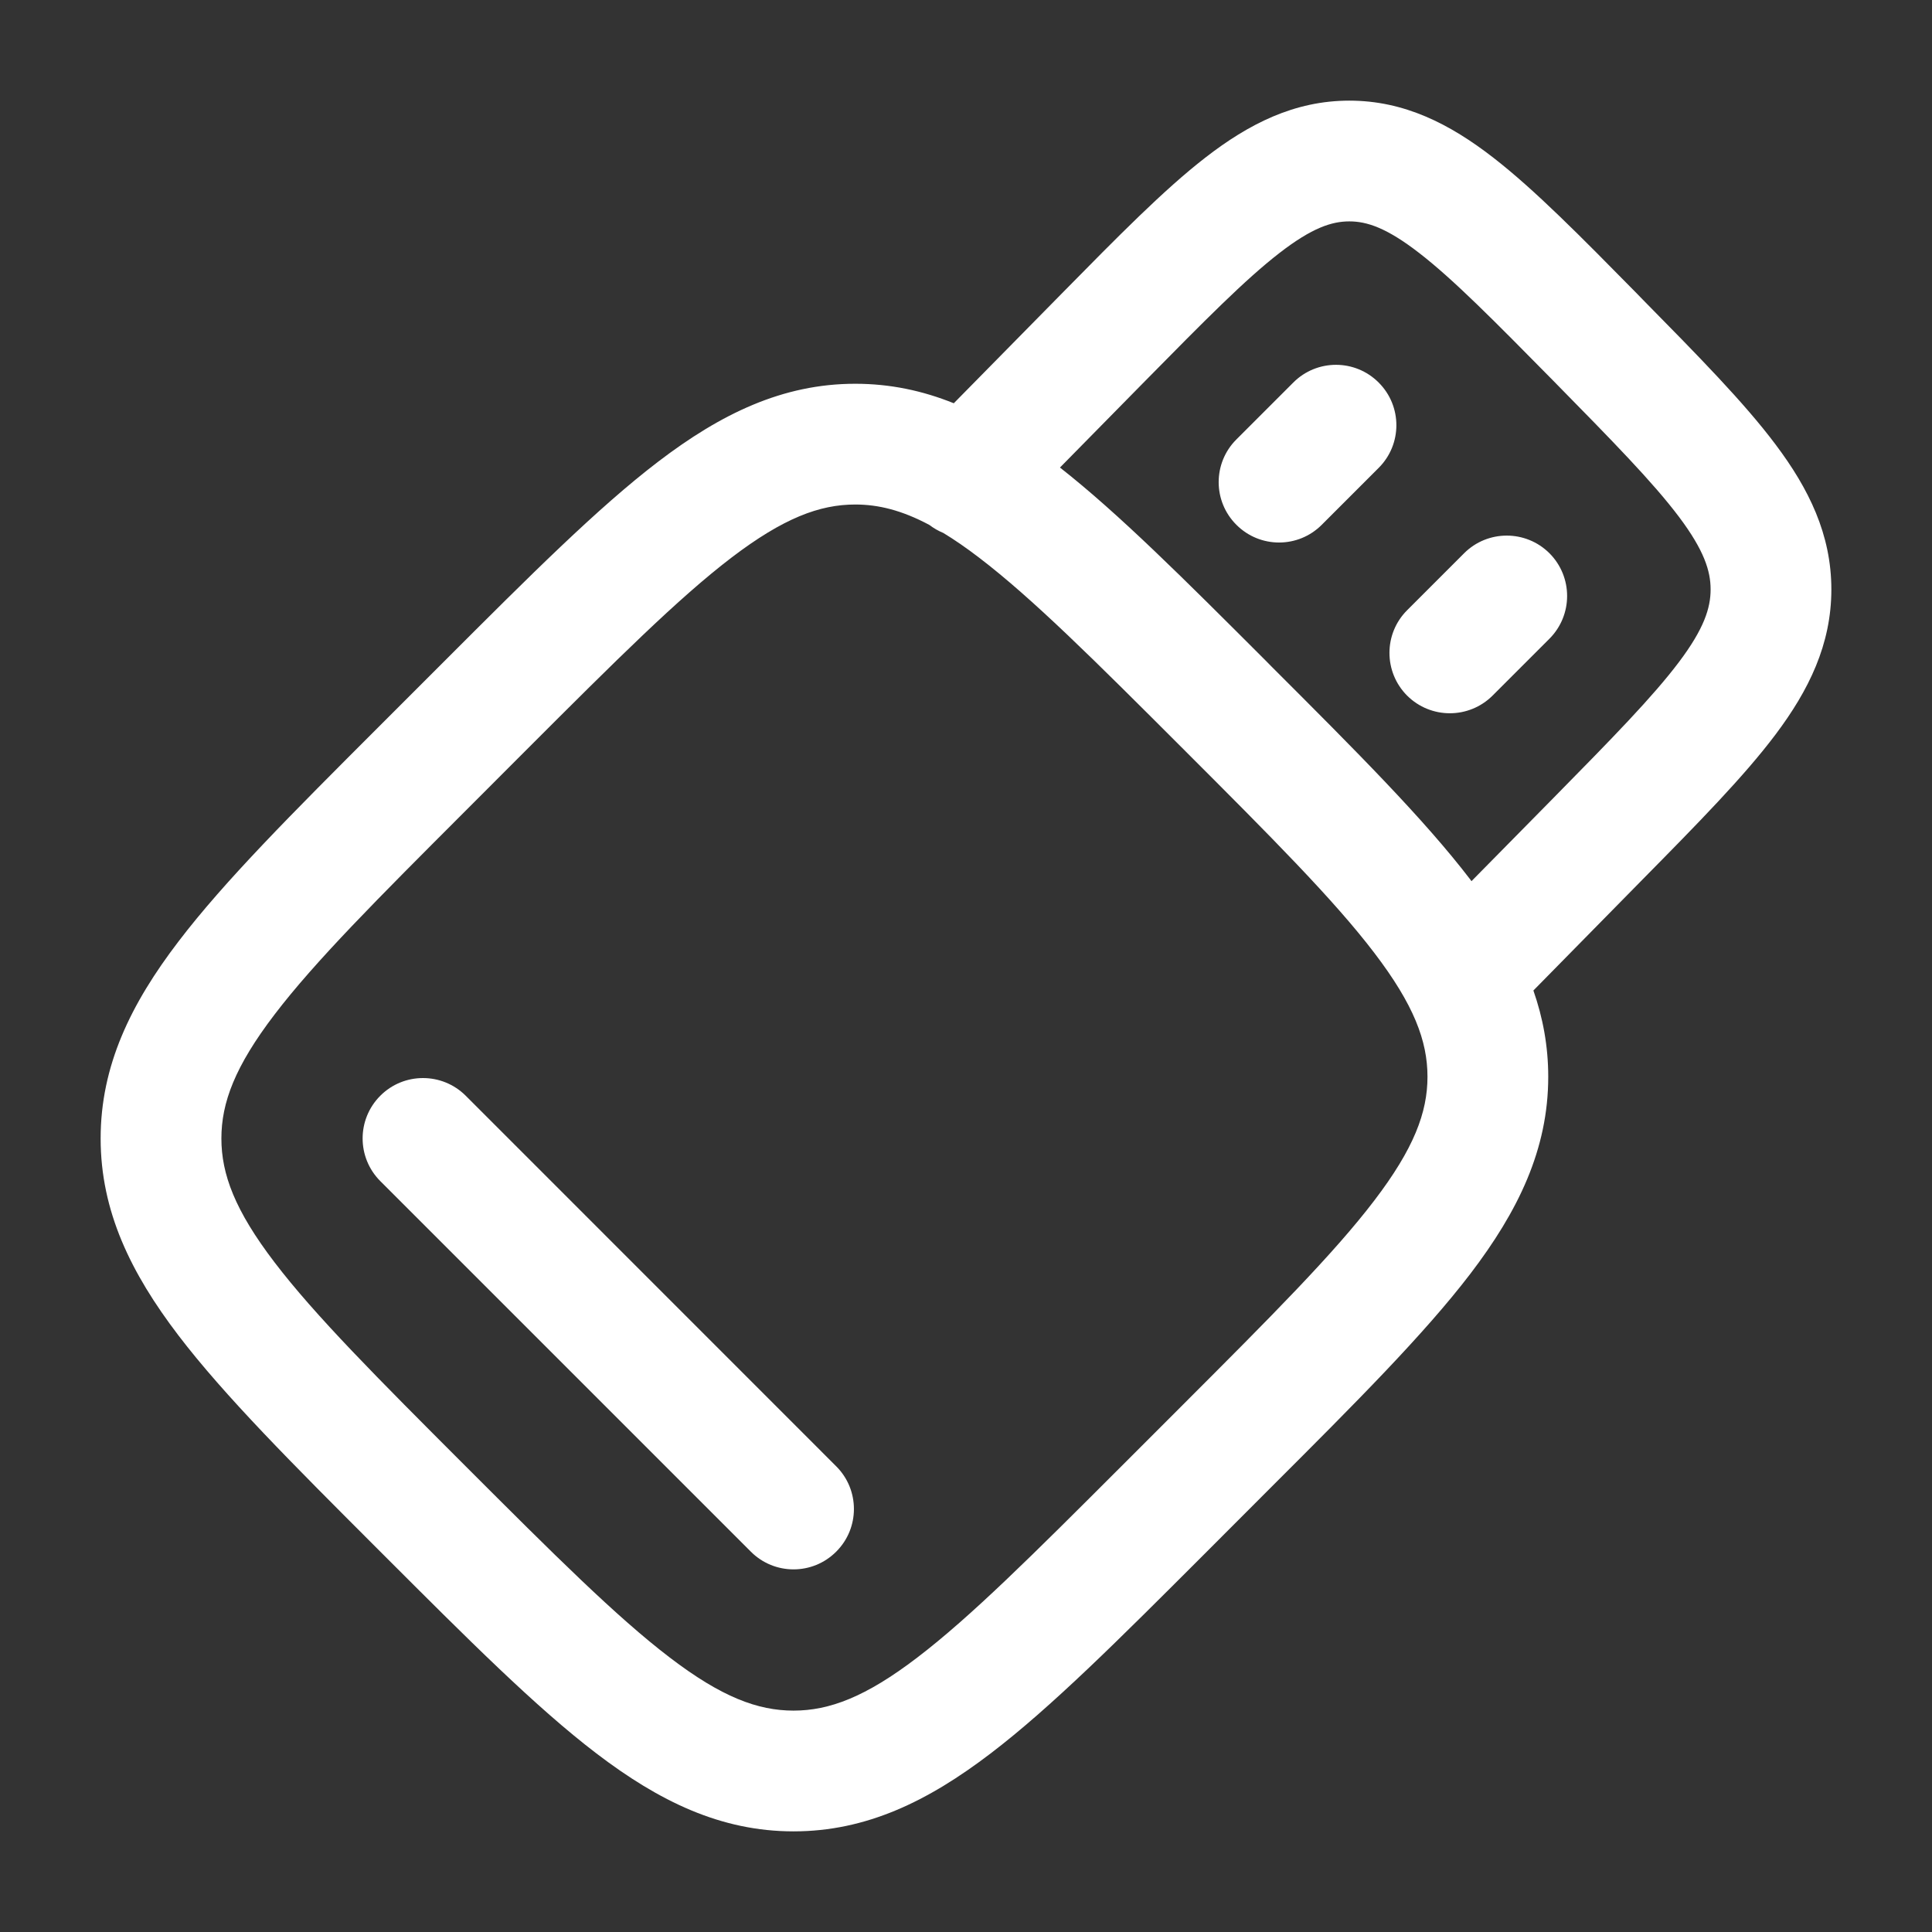 <svg width="22" height="22" viewBox="0 0 22 22" fill="none" xmlns="http://www.w3.org/2000/svg">
<rect x="0" y="0" width="22" height="22" fill="#333333" stroke="none"/>
<path fill-rule="evenodd" clip-rule="evenodd" d="M14.568 2.882C14.179 3.183 13.719 3.649 13.042 4.336L12.07 5.324C12.737 5.847 13.485 6.595 14.409 7.519L14.48 7.591C15.445 8.555 16.217 9.328 16.743 10.016C16.747 10.022 16.752 10.028 16.756 10.034L17.688 9.088C18.364 8.401 18.822 7.933 19.12 7.537C19.405 7.158 19.479 6.923 19.479 6.712C19.479 6.501 19.405 6.267 19.12 5.887C18.822 5.491 18.364 5.024 17.688 4.336C17.011 3.649 16.551 3.183 16.162 2.882C15.788 2.592 15.563 2.521 15.365 2.521C15.167 2.521 14.942 2.592 14.568 2.882ZM17.461 11.279L18.701 10.018C19.336 9.374 19.86 8.841 20.219 8.363C20.597 7.86 20.854 7.338 20.854 6.712C20.854 6.086 20.597 5.565 20.219 5.062C19.86 4.583 19.336 4.051 18.701 3.406L18.634 3.337C18 2.693 17.475 2.16 17.004 1.795C16.509 1.411 15.991 1.146 15.365 1.146C14.739 1.146 14.22 1.411 13.725 1.795C13.254 2.16 12.73 2.693 12.096 3.337L10.861 4.592C10.506 4.449 10.137 4.37 9.739 4.37C8.911 4.37 8.208 4.713 7.495 5.257C6.807 5.782 6.034 6.555 5.07 7.519L4.295 8.294C3.331 9.258 2.558 10.031 2.033 10.72C1.489 11.432 1.146 12.135 1.146 12.964C1.146 13.792 1.489 14.495 2.033 15.208C2.558 15.896 3.331 16.669 4.295 17.633L4.367 17.705C5.331 18.669 6.103 19.442 6.792 19.967C7.505 20.511 8.207 20.854 9.036 20.854C9.865 20.854 10.567 20.511 11.28 19.967C11.969 19.442 12.742 18.669 13.706 17.705L14.48 16.93C15.445 15.966 16.217 15.193 16.743 14.505C17.287 13.792 17.63 13.089 17.63 12.261C17.63 11.915 17.57 11.591 17.461 11.279ZM10.582 5.977C10.268 5.81 10.002 5.745 9.739 5.745C9.332 5.745 8.92 5.9 8.329 6.35C7.723 6.813 7.014 7.519 6.006 8.527L5.303 9.231C4.295 10.239 3.588 10.947 3.126 11.553C2.675 12.144 2.521 12.556 2.521 12.964C2.521 13.371 2.675 13.783 3.126 14.374C3.588 14.98 4.295 15.689 5.303 16.697C6.311 17.705 7.019 18.411 7.626 18.874C8.216 19.325 8.629 19.479 9.036 19.479C9.443 19.479 9.856 19.325 10.446 18.874C11.053 18.411 11.761 17.705 12.769 16.697L13.472 15.994C14.481 14.985 15.187 14.277 15.649 13.671C16.1 13.08 16.255 12.668 16.255 12.261C16.255 11.853 16.1 11.441 15.649 10.85C15.187 10.244 14.481 9.536 13.472 8.527C12.464 7.519 11.756 6.813 11.149 6.35C11.004 6.239 10.869 6.146 10.742 6.069C10.686 6.046 10.632 6.015 10.582 5.977ZM15.699 4.356C15.968 4.624 15.968 5.06 15.699 5.328L15.051 5.976C14.783 6.245 14.347 6.245 14.079 5.976C13.81 5.708 13.81 5.272 14.079 5.004L14.727 4.356C14.995 4.087 15.431 4.087 15.699 4.356ZM17.644 6.3C17.912 6.569 17.912 7.004 17.644 7.273L16.996 7.921C16.727 8.189 16.292 8.189 16.023 7.921C15.755 7.652 15.755 7.217 16.023 6.949L16.672 6.3C16.94 6.032 17.375 6.032 17.644 6.3ZM4.331 12.477C4.599 12.209 5.034 12.209 5.303 12.477L9.522 16.697C9.791 16.965 9.791 17.401 9.522 17.669C9.254 17.938 8.818 17.938 8.55 17.669L4.331 13.45C4.062 13.181 4.062 12.746 4.331 12.477Z" fill="white"/>
</svg>
